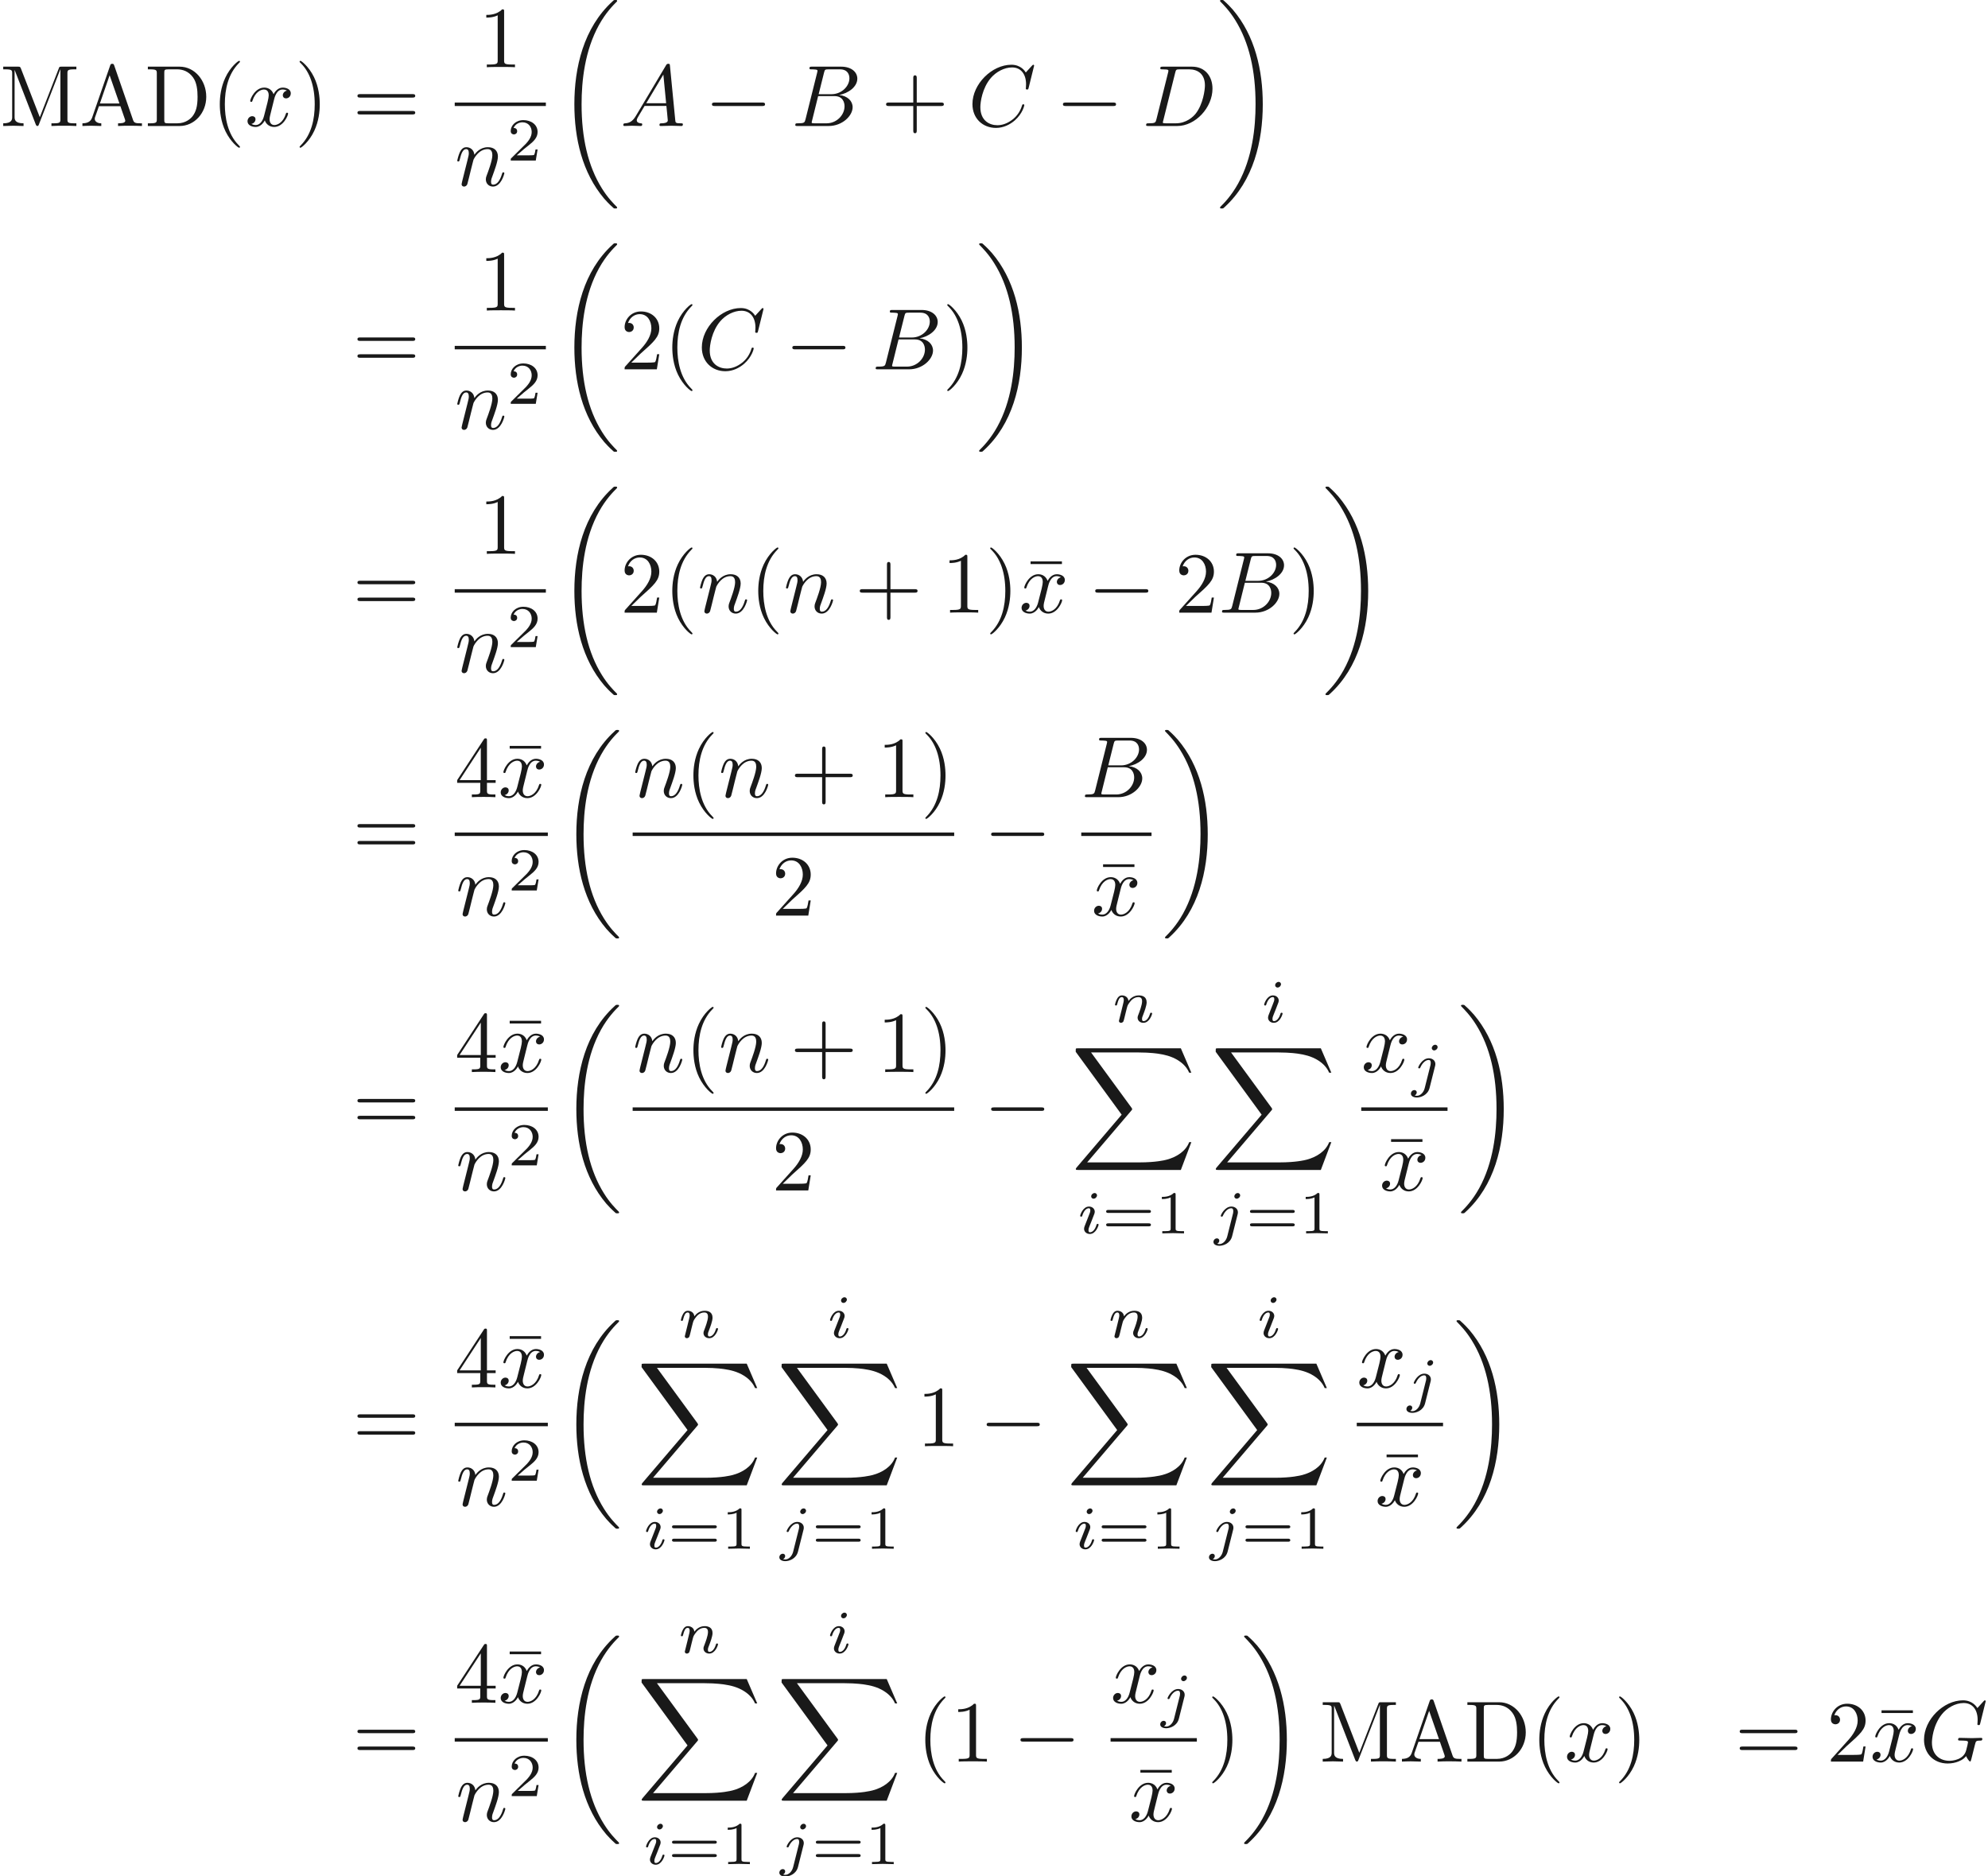 <ns0:svg xmlns:ns0="http://www.w3.org/2000/svg" xmlns:ns1="http://www.w3.org/1999/xlink" version="1.1" width="227.931pt" height="215.07pt" viewBox="26.239 -61.041 227.931 215.07" readme2tex:offset="0" xmlns:readme2tex="http://github.com/leegao/readme2tex/">
<ns0:defs>
<ns0:path id="g3-22" d="M4.284-5.569V-5.878H.687V-5.569H4.284Z" />
<ns0:path id="g3-40" d="M3.298 2.391C3.298 2.361 3.298 2.341 3.128 2.172C1.883 .917 1.564-.966 1.564-2.491C1.564-4.224 1.943-5.958 3.168-7.203C3.298-7.323 3.298-7.342 3.298-7.372C3.298-7.442 3.258-7.472 3.198-7.472C3.098-7.472 2.202-6.795 1.614-5.529C1.106-4.433 .986-3.328 .986-2.491C.986-1.714 1.096-.508 1.644 .618C2.242 1.843 3.098 2.491 3.198 2.491C3.258 2.491 3.298 2.461 3.298 2.391Z" />
<ns0:path id="g3-41" d="M2.879-2.491C2.879-3.268 2.77-4.473 2.222-5.599C1.624-6.824 .767-7.472 .667-7.472C.608-7.472 .568-7.432 .568-7.372C.568-7.342 .568-7.323 .757-7.143C1.733-6.157 2.301-4.573 2.301-2.491C2.301-.787 1.933 .966 .697 2.222C.568 2.341 .568 2.361 .568 2.391C.568 2.451 .608 2.491 .667 2.491C.767 2.491 1.664 1.813 2.252 .548C2.76-.548 2.879-1.654 2.879-2.491Z" />
<ns0:path id="g3-43" d="M4.075-2.291H6.854C6.994-2.291 7.183-2.291 7.183-2.491S6.994-2.69 6.854-2.69H4.075V-5.479C4.075-5.619 4.075-5.808 3.875-5.808S3.676-5.619 3.676-5.479V-2.69H.887C.747-2.69 .558-2.69 .558-2.491S.747-2.291 .887-2.291H3.676V.498C3.676 .638 3.676 .827 3.875 .827S4.075 .638 4.075 .498V-2.291Z" />
<ns0:path id="g3-49" d="M2.929-6.376C2.929-6.615 2.929-6.635 2.7-6.635C2.082-5.998 1.205-5.998 .887-5.998V-5.689C1.086-5.689 1.674-5.689 2.192-5.948V-.787C2.192-.428 2.162-.309 1.265-.309H.946V0C1.295-.03 2.162-.03 2.56-.03S3.826-.03 4.174 0V-.309H3.856C2.959-.309 2.929-.418 2.929-.787V-6.376Z" />
<ns0:path id="g3-50" d="M1.265-.767L2.321-1.793C3.875-3.168 4.473-3.706 4.473-4.702C4.473-5.838 3.577-6.635 2.361-6.635C1.235-6.635 .498-5.719 .498-4.832C.498-4.274 .996-4.274 1.026-4.274C1.196-4.274 1.544-4.394 1.544-4.802C1.544-5.061 1.365-5.32 1.016-5.32C.936-5.32 .917-5.32 .887-5.31C1.116-5.958 1.654-6.326 2.232-6.326C3.138-6.326 3.567-5.519 3.567-4.702C3.567-3.905 3.068-3.118 2.521-2.501L.608-.369C.498-.259 .498-.239 .498 0H4.194L4.473-1.733H4.224C4.174-1.435 4.105-.996 4.005-.847C3.935-.767 3.278-.767 3.059-.767H1.265Z" />
<ns0:path id="g3-52" d="M2.929-1.644V-.777C2.929-.418 2.909-.309 2.172-.309H1.963V0C2.371-.03 2.889-.03 3.308-.03S4.254-.03 4.663 0V-.309H4.453C3.716-.309 3.696-.418 3.696-.777V-1.644H4.692V-1.953H3.696V-6.486C3.696-6.685 3.696-6.745 3.537-6.745C3.447-6.745 3.417-6.745 3.337-6.625L.279-1.953V-1.644H2.929ZM2.989-1.953H.558L2.989-5.669V-1.953Z" />
<ns0:path id="g3-61" d="M6.844-3.258C6.994-3.258 7.183-3.258 7.183-3.457S6.994-3.656 6.854-3.656H.887C.747-3.656 .558-3.656 .558-3.457S.747-3.258 .897-3.258H6.844ZM6.854-1.325C6.994-1.325 7.183-1.325 7.183-1.524S6.994-1.724 6.844-1.724H.897C.747-1.724 .558-1.724 .558-1.524S.747-1.325 .887-1.325H6.854Z" />
<ns0:path id="g3-65" d="M3.965-6.934C3.915-7.064 3.895-7.133 3.736-7.133S3.547-7.073 3.497-6.934L1.435-.976C1.255-.468 .857-.319 .319-.309V0C.548-.01 .976-.03 1.335-.03C1.644-.03 2.162-.01 2.481 0V-.309C1.983-.309 1.733-.558 1.733-.817C1.733-.847 1.743-.946 1.753-.966L2.212-2.271H4.672L5.2-.747C5.21-.707 5.23-.648 5.23-.608C5.23-.309 4.672-.309 4.403-.309V0C4.762-.03 5.46-.03 5.838-.03C6.267-.03 6.725-.02 7.143 0V-.309H6.964C6.366-.309 6.227-.379 6.117-.707L3.965-6.934ZM3.437-5.818L4.563-2.58H2.321L3.437-5.818Z" />
<ns0:path id="g3-68" d="M.349-6.804V-6.496H.588C1.355-6.496 1.375-6.386 1.375-6.027V-.777C1.375-.418 1.355-.309 .588-.309H.349V0H3.995C5.669 0 7.044-1.474 7.044-3.347C7.044-5.24 5.699-6.804 3.995-6.804H.349ZM2.72-.309C2.252-.309 2.232-.379 2.232-.707V-6.097C2.232-6.426 2.252-6.496 2.72-6.496H3.716C4.334-6.496 5.021-6.276 5.529-5.569C5.958-4.981 6.047-4.125 6.047-3.347C6.047-2.242 5.858-1.644 5.499-1.156C5.3-.887 4.732-.309 3.726-.309H2.72Z" />
<ns0:path id="g3-77" d="M2.401-6.585C2.311-6.804 2.281-6.804 2.052-6.804H.369V-6.496H.608C1.375-6.496 1.395-6.386 1.395-6.027V-1.046C1.395-.777 1.395-.309 .369-.309V0C.717-.01 1.205-.03 1.534-.03S2.351-.01 2.7 0V-.309C1.674-.309 1.674-.777 1.674-1.046V-6.416H1.684L4.085-.219C4.134-.09 4.184 0 4.284 0C4.394 0 4.423-.08 4.463-.189L6.914-6.496H6.924V-.777C6.924-.418 6.904-.309 6.137-.309H5.898V0C6.267-.03 6.944-.03 7.333-.03S8.389-.03 8.757 0V-.309H8.518C7.751-.309 7.731-.418 7.731-.777V-6.027C7.731-6.386 7.751-6.496 8.518-6.496H8.757V-6.804H7.073C6.814-6.804 6.814-6.795 6.745-6.615L4.563-1.006L2.401-6.585Z" />
<ns0:path id="g2-105" d="M2.26-4.359C2.26-4.47 2.176-4.624 1.981-4.624C1.792-4.624 1.59-4.442 1.59-4.24C1.59-4.122 1.681-3.975 1.869-3.975C2.071-3.975 2.26-4.17 2.26-4.359ZM.837-.816C.809-.725 .774-.642 .774-.523C.774-.195 1.053 .07 1.437 .07C2.134 .07 2.441-.893 2.441-.997C2.441-1.088 2.35-1.088 2.329-1.088C2.232-1.088 2.225-1.046 2.197-.969C2.036-.411 1.73-.126 1.458-.126C1.318-.126 1.283-.216 1.283-.37C1.283-.53 1.332-.663 1.395-.816C1.465-1.004 1.541-1.193 1.618-1.374C1.681-1.541 1.932-2.176 1.96-2.26C1.981-2.329 2.001-2.413 2.001-2.483C2.001-2.81 1.723-3.075 1.339-3.075C.649-3.075 .328-2.127 .328-2.008C.328-1.918 .425-1.918 .446-1.918C.544-1.918 .551-1.953 .572-2.029C.753-2.629 1.06-2.88 1.318-2.88C1.43-2.88 1.492-2.824 1.492-2.636C1.492-2.476 1.451-2.371 1.276-1.939L.837-.816Z" />
<ns0:path id="g2-106" d="M3.062-4.359C3.062-4.477 2.971-4.624 2.783-4.624C2.58-4.624 2.392-4.428 2.392-4.24C2.392-4.129 2.476-3.975 2.671-3.975C2.859-3.975 3.062-4.156 3.062-4.359ZM1.583 .342C1.465 .823 1.095 1.227 .683 1.227C.593 1.227 .509 1.213 .432 1.186C.614 1.102 .669 .934 .669 .83C.669 .663 .537 .572 .398 .572C.181 .572 0 .76 0 .983C0 1.248 .272 1.423 .69 1.423S1.925 1.172 2.141 .321L2.769-2.176C2.79-2.253 2.803-2.315 2.803-2.42C2.803-2.803 2.476-3.075 2.057-3.075C1.283-3.075 .837-2.106 .837-2.008C.837-1.918 .934-1.918 .955-1.918C1.039-1.918 1.046-1.939 1.095-2.043C1.269-2.448 1.632-2.88 2.036-2.88C2.211-2.88 2.273-2.762 2.273-2.538C2.273-2.462 2.26-2.364 2.253-2.329L1.583 .342Z" />
<ns0:path id="g2-110" d="M.851-.439C.823-.349 .781-.174 .781-.153C.781 0 .907 .07 1.018 .07C1.144 .07 1.255-.021 1.29-.084S1.381-.37 1.416-.516C1.451-.649 1.527-.969 1.569-1.144C1.611-1.297 1.653-1.451 1.688-1.611C1.764-1.897 1.778-1.953 1.981-2.239C2.176-2.518 2.504-2.88 3.027-2.88C3.431-2.88 3.438-2.525 3.438-2.392C3.438-1.974 3.138-1.2 3.027-.907C2.95-.711 2.922-.649 2.922-.53C2.922-.16 3.229 .07 3.585 .07C4.282 .07 4.589-.893 4.589-.997C4.589-1.088 4.498-1.088 4.477-1.088C4.38-1.088 4.373-1.046 4.345-.969C4.184-.411 3.884-.126 3.605-.126C3.459-.126 3.431-.223 3.431-.37C3.431-.53 3.466-.621 3.592-.934C3.675-1.151 3.961-1.89 3.961-2.28C3.961-2.957 3.424-3.075 3.055-3.075C2.476-3.075 2.085-2.72 1.876-2.441C1.827-2.922 1.416-3.075 1.13-3.075C.83-3.075 .669-2.859 .579-2.699C.425-2.441 .328-2.043 .328-2.008C.328-1.918 .425-1.918 .446-1.918C.544-1.918 .551-1.939 .6-2.127C.704-2.538 .837-2.88 1.109-2.88C1.29-2.88 1.339-2.727 1.339-2.538C1.339-2.406 1.276-2.148 1.227-1.96S1.109-1.485 1.074-1.332L.851-.439Z" />
<ns0:path id="g1-65" d="M1.783-1.146C1.385-.478 .996-.339 .558-.309C.438-.299 .349-.299 .349-.11C.349-.05 .399 0 .478 0C.747 0 1.056-.03 1.335-.03C1.664-.03 2.012 0 2.331 0C2.391 0 2.521 0 2.521-.189C2.521-.299 2.431-.309 2.361-.309C2.132-.329 1.893-.408 1.893-.658C1.893-.777 1.953-.887 2.032-1.026L2.79-2.301H5.29C5.31-2.092 5.45-.737 5.45-.638C5.45-.339 4.932-.309 4.732-.309C4.593-.309 4.493-.309 4.493-.11C4.493 0 4.613 0 4.633 0C5.041 0 5.469-.03 5.878-.03C6.127-.03 6.755 0 7.004 0C7.064 0 7.183 0 7.183-.199C7.183-.309 7.083-.309 6.954-.309C6.336-.309 6.336-.379 6.306-.667L5.699-6.894C5.679-7.093 5.679-7.133 5.509-7.133C5.35-7.133 5.31-7.064 5.25-6.964L1.783-1.146ZM2.979-2.61L4.941-5.898L5.26-2.61H2.979Z" />
<ns0:path id="g1-66" d="M1.594-.777C1.494-.389 1.474-.309 .687-.309C.518-.309 .418-.309 .418-.11C.418 0 .508 0 .687 0H4.244C5.818 0 6.994-1.176 6.994-2.152C6.994-2.869 6.416-3.447 5.45-3.557C6.486-3.746 7.532-4.483 7.532-5.43C7.532-6.167 6.874-6.804 5.679-6.804H2.331C2.142-6.804 2.042-6.804 2.042-6.605C2.042-6.496 2.132-6.496 2.321-6.496C2.341-6.496 2.531-6.496 2.7-6.476C2.879-6.456 2.969-6.446 2.969-6.316C2.969-6.276 2.959-6.247 2.929-6.127L1.594-.777ZM3.098-3.646L3.716-6.117C3.806-6.466 3.826-6.496 4.254-6.496H5.539C6.416-6.496 6.625-5.908 6.625-5.469C6.625-4.593 5.768-3.646 4.553-3.646H3.098ZM2.65-.309C2.511-.309 2.491-.309 2.431-.319C2.331-.329 2.301-.339 2.301-.418C2.301-.448 2.301-.468 2.351-.648L3.039-3.427H4.922C5.878-3.427 6.067-2.69 6.067-2.262C6.067-1.275 5.181-.309 4.005-.309H2.65Z" />
<ns0:path id="g1-67" d="M7.572-6.924C7.572-6.954 7.552-7.024 7.462-7.024C7.432-7.024 7.422-7.014 7.313-6.904L6.615-6.137C6.526-6.276 6.067-7.024 4.961-7.024C2.74-7.024 .498-4.822 .498-2.511C.498-.867 1.674 .219 3.198 .219C4.065 .219 4.822-.179 5.35-.638C6.276-1.455 6.446-2.361 6.446-2.391C6.446-2.491 6.346-2.491 6.326-2.491C6.267-2.491 6.217-2.471 6.197-2.391C6.107-2.102 5.878-1.395 5.191-.817C4.503-.259 3.875-.09 3.357-.09C2.461-.09 1.405-.608 1.405-2.162C1.405-2.73 1.614-4.344 2.61-5.509C3.218-6.217 4.154-6.715 5.041-6.715C6.057-6.715 6.645-5.948 6.645-4.792C6.645-4.394 6.615-4.384 6.615-4.284S6.725-4.184 6.765-4.184C6.894-4.184 6.894-4.204 6.944-4.384L7.572-6.924Z" />
<ns0:path id="g1-68" d="M1.584-.777C1.484-.389 1.465-.309 .677-.309C.508-.309 .399-.309 .399-.12C.399 0 .488 0 .677 0H3.975C6.047 0 8.01-2.102 8.01-4.284C8.01-5.689 7.163-6.804 5.669-6.804H2.321C2.132-6.804 2.022-6.804 2.022-6.615C2.022-6.496 2.112-6.496 2.311-6.496C2.441-6.496 2.62-6.486 2.74-6.476C2.899-6.456 2.959-6.426 2.959-6.316C2.959-6.276 2.949-6.247 2.919-6.127L1.584-.777ZM3.736-6.117C3.826-6.466 3.846-6.496 4.274-6.496H5.34C6.316-6.496 7.143-5.968 7.143-4.653C7.143-4.164 6.944-2.531 6.097-1.435C5.808-1.066 5.021-.309 3.796-.309H2.67C2.531-.309 2.511-.309 2.451-.319C2.351-.329 2.321-.339 2.321-.418C2.321-.448 2.321-.468 2.371-.648L3.736-6.117Z" />
<ns0:path id="g1-71" d="M7.572-6.924C7.572-6.954 7.552-7.024 7.462-7.024C7.432-7.024 7.422-7.014 7.313-6.904L6.615-6.137C6.526-6.276 6.067-7.024 4.961-7.024C2.74-7.024 .498-4.822 .498-2.511C.498-.927 1.604 .219 3.218 .219C3.656 .219 4.105 .13 4.463-.02C4.961-.219 5.151-.428 5.33-.628C5.42-.379 5.679-.01 5.778-.01C5.828-.01 5.848-.04 5.848-.05C5.868-.07 5.968-.448 6.017-.658L6.207-1.425C6.247-1.594 6.296-1.763 6.336-1.933C6.446-2.381 6.456-2.401 7.024-2.411C7.073-2.411 7.183-2.421 7.183-2.61C7.183-2.68 7.133-2.72 7.054-2.72C6.824-2.72 6.237-2.69 6.007-2.69C5.699-2.69 4.922-2.72 4.613-2.72C4.523-2.72 4.403-2.72 4.403-2.521C4.403-2.411 4.483-2.411 4.702-2.411C4.712-2.411 5.001-2.411 5.23-2.391C5.489-2.361 5.539-2.331 5.539-2.202C5.539-2.112 5.43-1.664 5.33-1.295C5.051-.199 3.756-.09 3.407-.09C2.451-.09 1.405-.658 1.405-2.182C1.405-2.491 1.504-4.134 2.55-5.43C3.088-6.107 4.055-6.715 5.041-6.715C6.057-6.715 6.645-5.948 6.645-4.792C6.645-4.394 6.615-4.384 6.615-4.284S6.725-4.184 6.765-4.184C6.894-4.184 6.894-4.204 6.944-4.384L7.572-6.924Z" />
<ns0:path id="g1-110" d="M.877-.588C.847-.438 .787-.209 .787-.159C.787 .02 .927 .11 1.076 .11C1.196 .11 1.375 .03 1.445-.169C1.455-.189 1.574-.658 1.634-.907L1.853-1.803C1.913-2.022 1.973-2.242 2.022-2.471C2.062-2.64 2.142-2.929 2.152-2.969C2.301-3.278 2.829-4.184 3.776-4.184C4.224-4.184 4.314-3.816 4.314-3.487C4.314-2.869 3.826-1.594 3.666-1.166C3.577-.936 3.567-.817 3.567-.707C3.567-.239 3.915 .11 4.384 .11C5.32 .11 5.689-1.345 5.689-1.425C5.689-1.524 5.599-1.524 5.569-1.524C5.469-1.524 5.469-1.494 5.42-1.345C5.22-.667 4.892-.11 4.403-.11C4.234-.11 4.164-.209 4.164-.438C4.164-.687 4.254-.927 4.344-1.146C4.533-1.674 4.951-2.77 4.951-3.337C4.951-4.005 4.523-4.403 3.806-4.403C2.909-4.403 2.421-3.766 2.252-3.537C2.202-4.095 1.793-4.403 1.335-4.403S.687-4.015 .588-3.836C.428-3.497 .289-2.909 .289-2.869C.289-2.77 .389-2.77 .408-2.77C.508-2.77 .518-2.78 .578-2.999C.747-3.706 .946-4.184 1.305-4.184C1.504-4.184 1.614-4.055 1.614-3.726C1.614-3.517 1.584-3.407 1.455-2.889L.877-.588Z" />
<ns0:path id="g1-120" d="M3.328-3.009C3.387-3.268 3.616-4.184 4.314-4.184C4.364-4.184 4.603-4.184 4.812-4.055C4.533-4.005 4.334-3.756 4.334-3.517C4.334-3.357 4.443-3.168 4.712-3.168C4.932-3.168 5.25-3.347 5.25-3.746C5.25-4.264 4.663-4.403 4.324-4.403C3.746-4.403 3.397-3.875 3.278-3.646C3.029-4.304 2.491-4.403 2.202-4.403C1.166-4.403 .598-3.118 .598-2.869C.598-2.77 .697-2.77 .717-2.77C.797-2.77 .827-2.79 .847-2.879C1.186-3.935 1.843-4.184 2.182-4.184C2.371-4.184 2.72-4.095 2.72-3.517C2.72-3.208 2.55-2.54 2.182-1.146C2.022-.528 1.674-.11 1.235-.11C1.176-.11 .946-.11 .737-.239C.986-.289 1.205-.498 1.205-.777C1.205-1.046 .986-1.126 .837-1.126C.538-1.126 .289-.867 .289-.548C.289-.09 .787 .11 1.225 .11C1.883 .11 2.242-.588 2.271-.648C2.391-.279 2.75 .11 3.347 .11C4.374 .11 4.941-1.176 4.941-1.425C4.941-1.524 4.852-1.524 4.822-1.524C4.732-1.524 4.712-1.484 4.692-1.415C4.364-.349 3.686-.11 3.367-.11C2.979-.11 2.819-.428 2.819-.767C2.819-.986 2.879-1.205 2.989-1.644L3.328-3.009Z" />
<ns0:path id="g0-0" d="M6.565-2.291C6.735-2.291 6.914-2.291 6.914-2.491S6.735-2.69 6.565-2.69H1.176C1.006-2.69 .827-2.69 .827-2.491S1.006-2.291 1.176-2.291H6.565Z" />
<ns0:path id="g4-49" d="M2.336-4.435C2.336-4.624 2.322-4.631 2.127-4.631C1.681-4.191 1.046-4.184 .76-4.184V-3.933C.928-3.933 1.388-3.933 1.771-4.129V-.572C1.771-.342 1.771-.251 1.074-.251H.809V0C.934-.007 1.792-.028 2.05-.028C2.267-.028 3.145-.007 3.299 0V-.251H3.034C2.336-.251 2.336-.342 2.336-.572V-4.435Z" />
<ns0:path id="g4-50" d="M3.522-1.269H3.285C3.264-1.116 3.194-.704 3.103-.635C3.048-.593 2.511-.593 2.413-.593H1.13C1.862-1.241 2.106-1.437 2.525-1.764C3.041-2.176 3.522-2.608 3.522-3.271C3.522-4.115 2.783-4.631 1.89-4.631C1.025-4.631 .439-4.024 .439-3.382C.439-3.027 .739-2.992 .809-2.992C.976-2.992 1.179-3.11 1.179-3.361C1.179-3.487 1.13-3.731 .767-3.731C.983-4.226 1.458-4.38 1.785-4.38C2.483-4.38 2.845-3.836 2.845-3.271C2.845-2.664 2.413-2.183 2.19-1.932L.509-.272C.439-.209 .439-.195 .439 0H3.313L3.522-1.269Z" />
<ns0:path id="g4-61" d="M5.356-2.343C5.461-2.343 5.621-2.343 5.621-2.518C5.621-2.685 5.454-2.685 5.363-2.685H.746C.656-2.685 .488-2.685 .488-2.518C.488-2.343 .649-2.343 .753-2.343H5.356ZM5.363-.809C5.454-.809 5.621-.809 5.621-.976C5.621-1.151 5.461-1.151 5.356-1.151H.753C.649-1.151 .488-1.151 .488-.976C.488-.809 .656-.809 .746-.809H5.363Z" />
<ns0:path id="g5-18" d="M6.974 23.402C6.974 23.362 6.954 23.342 6.934 23.313C6.565 22.944 5.898 22.276 5.23 21.2C3.626 18.63 2.899 15.392 2.899 11.557C2.899 8.877 3.258 5.42 4.902 2.451C5.689 1.036 6.506 .219 6.944-.219C6.974-.249 6.974-.269 6.974-.299C6.974-.399 6.904-.399 6.765-.399S6.605-.399 6.456-.249C3.118 2.79 2.072 7.352 2.072 11.547C2.072 15.462 2.969 19.407 5.499 22.386C5.699 22.615 6.077 23.024 6.486 23.382C6.605 23.502 6.625 23.502 6.765 23.502S6.974 23.502 6.974 23.402Z" />
<ns0:path id="g5-19" d="M5.25 11.557C5.25 7.641 4.354 3.696 1.823 .717C1.624 .488 1.245 .08 .837-.279C.717-.399 .697-.399 .558-.399C.438-.399 .349-.399 .349-.299C.349-.259 .389-.219 .408-.199C.757 .159 1.425 .827 2.092 1.903C3.696 4.473 4.423 7.711 4.423 11.547C4.423 14.227 4.065 17.684 2.421 20.653C1.634 22.067 .807 22.894 .389 23.313C.369 23.342 .349 23.372 .349 23.402C.349 23.502 .438 23.502 .558 23.502C.697 23.502 .717 23.502 .867 23.352C4.204 20.314 5.25 15.751 5.25 11.557Z" />
<ns0:path id="g5-88" d="M12.613 13.948L13.818 10.76H13.569C13.181 11.796 12.125 12.473 10.979 12.772C10.77 12.822 9.793 13.081 7.88 13.081H1.873L6.944 7.133C7.014 7.054 7.034 7.024 7.034 6.974C7.034 6.954 7.034 6.924 6.964 6.824L2.321 .478H7.781C9.116 .478 10.022 .618 10.112 .638C10.65 .717 11.517 .887 12.304 1.385C12.553 1.544 13.23 1.993 13.569 2.8H13.818L12.613 0H.837C.608 0 .598 .01 .568 .07C.558 .1 .558 .289 .558 .399L5.828 7.611L.667 13.659C.568 13.778 .568 13.828 .568 13.838C.568 13.948 .658 13.948 .837 13.948H12.613Z" />
</ns0:defs>
<ns0:g id="page1" fill-opacity="0.9">
<ns0:use x="26.239" y="-46.595" ns1:href="#g3-77" />
<ns0:use x="35.371" y="-46.595" ns1:href="#g3-65" />
<ns0:use x="42.843" y="-46.595" ns1:href="#g3-68" />
<ns0:use x="50.454" y="-46.595" ns1:href="#g3-40" />
<ns0:use x="54.328" y="-46.595" ns1:href="#g1-120" />
<ns0:use x="60.022" y="-46.595" ns1:href="#g3-41" />
<ns0:use x="66.664" y="-46.595" ns1:href="#g3-61" />
<ns0:use x="81.109" y="-53.335" ns1:href="#g3-49" />
<ns0:rect x="78.375" y="-49.285" height=".398" width="10.449" />
<ns0:use x="78.375" y="-39.761" ns1:href="#g1-110" />
<ns0:use x="84.355" y="-42.639" ns1:href="#g4-50" />
<ns0:use x="90.02" y="-60.643" ns1:href="#g5-18" />
<ns0:use x="97.354" y="-46.595" ns1:href="#g1-65" />
<ns0:use x="107.039" y="-46.595" ns1:href="#g0-0" />
<ns0:use x="117.002" y="-46.595" ns1:href="#g1-66" />
<ns0:use x="127.273" y="-46.595" ns1:href="#g3-43" />
<ns0:use x="137.235" y="-46.595" ns1:href="#g1-67" />
<ns0:use x="147.282" y="-46.595" ns1:href="#g0-0" />
<ns0:use x="157.245" y="-46.595" ns1:href="#g1-68" />
<ns0:use x="165.77" y="-60.643" ns1:href="#g5-19" />
<ns0:use x="66.664" y="-18.7" ns1:href="#g3-61" />
<ns0:use x="81.109" y="-25.439" ns1:href="#g3-49" />
<ns0:rect x="78.375" y="-21.389" height=".398" width="10.449" />
<ns0:use x="78.375" y="-11.866" ns1:href="#g1-110" />
<ns0:use x="84.355" y="-14.744" ns1:href="#g4-50" />
<ns0:use x="90.02" y="-32.747" ns1:href="#g5-18" />
<ns0:use x="97.354" y="-18.7" ns1:href="#g3-50" />
<ns0:use x="102.335" y="-18.7" ns1:href="#g3-40" />
<ns0:use x="106.209" y="-18.7" ns1:href="#g1-67" />
<ns0:use x="116.256" y="-18.7" ns1:href="#g0-0" />
<ns0:use x="126.219" y="-18.7" ns1:href="#g1-66" />
<ns0:use x="134.276" y="-18.7" ns1:href="#g3-41" />
<ns0:use x="138.15" y="-32.747" ns1:href="#g5-19" />
<ns0:use x="66.664" y="9.196" ns1:href="#g3-61" />
<ns0:use x="81.109" y="2.456" ns1:href="#g3-49" />
<ns0:rect x="78.375" y="6.506" height=".398" width="10.449" />
<ns0:use x="78.375" y="16.03" ns1:href="#g1-110" />
<ns0:use x="84.355" y="13.152" ns1:href="#g4-50" />
<ns0:use x="90.02" y="-4.851" ns1:href="#g5-18" />
<ns0:use x="97.354" y="9.196" ns1:href="#g3-50" />
<ns0:use x="102.335" y="9.196" ns1:href="#g3-40" />
<ns0:use x="106.209" y="9.196" ns1:href="#g1-110" />
<ns0:use x="112.189" y="9.196" ns1:href="#g3-40" />
<ns0:use x="116.064" y="9.196" ns1:href="#g1-110" />
<ns0:use x="124.257" y="9.196" ns1:href="#g3-43" />
<ns0:use x="134.22" y="9.196" ns1:href="#g3-49" />
<ns0:use x="139.201" y="9.196" ns1:href="#g3-41" />
<ns0:use x="143.709" y="9.196" ns1:href="#g3-22" />
<ns0:use x="143.076" y="9.196" ns1:href="#g1-120" />
<ns0:use x="150.984" y="9.196" ns1:href="#g0-0" />
<ns0:use x="160.946" y="9.196" ns1:href="#g3-50" />
<ns0:use x="165.927" y="9.196" ns1:href="#g1-66" />
<ns0:use x="173.984" y="9.196" ns1:href="#g3-41" />
<ns0:use x="177.858" y="-4.851" ns1:href="#g5-19" />
<ns0:use x="66.664" y="37.092" ns1:href="#g3-61" />
<ns0:use x="78.375" y="30.352" ns1:href="#g3-52" />
<ns0:use x="83.99" y="30.352" ns1:href="#g3-22" />
<ns0:use x="83.357" y="30.352" ns1:href="#g1-120" />
<ns0:rect x="78.375" y="34.402" height=".398" width="10.675" />
<ns0:use x="78.488" y="43.926" ns1:href="#g1-110" />
<ns0:use x="84.468" y="41.047" ns1:href="#g4-50" />
<ns0:use x="90.246" y="23.044" ns1:href="#g5-18" />
<ns0:use x="98.775" y="30.352" ns1:href="#g1-110" />
<ns0:use x="104.755" y="30.352" ns1:href="#g3-40" />
<ns0:use x="108.629" y="30.352" ns1:href="#g1-110" />
<ns0:use x="116.823" y="30.352" ns1:href="#g3-43" />
<ns0:use x="126.786" y="30.352" ns1:href="#g3-49" />
<ns0:use x="131.767" y="30.352" ns1:href="#g3-41" />
<ns0:rect x="98.775" y="34.402" height=".398" width="36.866" />
<ns0:use x="114.718" y="43.926" ns1:href="#g3-50" />
<ns0:use x="139.051" y="37.092" ns1:href="#g0-0" />
<ns0:use x="150.209" y="30.352" ns1:href="#g1-66" />
<ns0:rect x="150.209" y="34.402" height=".398" width="8.057" />
<ns0:use x="152.023" y="43.926" ns1:href="#g3-22" />
<ns0:use x="151.39" y="43.926" ns1:href="#g1-120" />
<ns0:use x="159.461" y="23.044" ns1:href="#g5-19" />
<ns0:use x="66.664" y="68.606" ns1:href="#g3-61" />
<ns0:use x="78.375" y="61.866" ns1:href="#g3-52" />
<ns0:use x="83.99" y="61.866" ns1:href="#g3-22" />
<ns0:use x="83.357" y="61.866" ns1:href="#g1-120" />
<ns0:rect x="78.375" y="65.916" height=".398" width="10.675" />
<ns0:use x="78.488" y="75.439" ns1:href="#g1-110" />
<ns0:use x="84.468" y="72.561" ns1:href="#g4-50" />
<ns0:use x="90.246" y="54.558" ns1:href="#g5-18" />
<ns0:use x="98.775" y="61.866" ns1:href="#g1-110" />
<ns0:use x="104.755" y="61.866" ns1:href="#g3-40" />
<ns0:use x="108.629" y="61.866" ns1:href="#g1-110" />
<ns0:use x="116.823" y="61.866" ns1:href="#g3-43" />
<ns0:use x="126.786" y="61.866" ns1:href="#g3-49" />
<ns0:use x="131.767" y="61.866" ns1:href="#g3-41" />
<ns0:rect x="98.775" y="65.916" height=".398" width="36.866" />
<ns0:use x="114.718" y="75.439" ns1:href="#g3-50" />
<ns0:use x="139.051" y="68.606" ns1:href="#g0-0" />
<ns0:use x="153.746" y="56.152" ns1:href="#g2-110" />
<ns0:use x="149.014" y="59.141" ns1:href="#g5-88" />
<ns0:use x="149.756" y="80.36" ns1:href="#g2-105" />
<ns0:use x="152.575" y="80.36" ns1:href="#g4-61" />
<ns0:use x="158.691" y="80.36" ns1:href="#g4-49" />
<ns0:use x="170.85" y="56.152" ns1:href="#g2-105" />
<ns0:use x="165.064" y="59.141" ns1:href="#g5-88" />
<ns0:use x="165.366" y="80.36" ns1:href="#g2-106" />
<ns0:use x="169.066" y="80.36" ns1:href="#g4-61" />
<ns0:use x="175.182" y="80.36" ns1:href="#g4-49" />
<ns0:use x="182.311" y="61.866" ns1:href="#g1-120" />
<ns0:use x="188.005" y="63.36" ns1:href="#g2-106" />
<ns0:rect x="182.311" y="65.916" height=".398" width="9.892" />
<ns0:use x="185.043" y="75.439" ns1:href="#g3-22" />
<ns0:use x="184.41" y="75.439" ns1:href="#g1-120" />
<ns0:use x="193.398" y="54.558" ns1:href="#g5-19" />
<ns0:use x="66.664" y="104.762" ns1:href="#g3-61" />
<ns0:use x="78.375" y="98.022" ns1:href="#g3-52" />
<ns0:use x="83.99" y="98.022" ns1:href="#g3-22" />
<ns0:use x="83.357" y="98.022" ns1:href="#g1-120" />
<ns0:rect x="78.375" y="102.072" height=".398" width="10.675" />
<ns0:use x="78.488" y="111.596" ns1:href="#g1-110" />
<ns0:use x="84.468" y="108.718" ns1:href="#g4-50" />
<ns0:use x="90.246" y="90.714" ns1:href="#g5-18" />
<ns0:use x="103.973" y="92.308" ns1:href="#g2-110" />
<ns0:use x="99.24" y="95.297" ns1:href="#g5-88" />
<ns0:use x="99.982" y="116.516" ns1:href="#g2-105" />
<ns0:use x="102.801" y="116.516" ns1:href="#g4-61" />
<ns0:use x="108.917" y="116.516" ns1:href="#g4-49" />
<ns0:use x="121.077" y="92.308" ns1:href="#g2-105" />
<ns0:use x="115.291" y="95.297" ns1:href="#g5-88" />
<ns0:use x="115.593" y="116.516" ns1:href="#g2-106" />
<ns0:use x="119.292" y="116.516" ns1:href="#g4-61" />
<ns0:use x="125.408" y="116.516" ns1:href="#g4-49" />
<ns0:use x="131.342" y="104.762" ns1:href="#g3-49" />
<ns0:use x="138.537" y="104.762" ns1:href="#g0-0" />
<ns0:use x="153.232" y="92.308" ns1:href="#g2-110" />
<ns0:use x="148.5" y="95.297" ns1:href="#g5-88" />
<ns0:use x="149.242" y="116.516" ns1:href="#g2-105" />
<ns0:use x="152.061" y="116.516" ns1:href="#g4-61" />
<ns0:use x="158.177" y="116.516" ns1:href="#g4-49" />
<ns0:use x="170.336" y="92.308" ns1:href="#g2-105" />
<ns0:use x="164.551" y="95.297" ns1:href="#g5-88" />
<ns0:use x="164.852" y="116.516" ns1:href="#g2-106" />
<ns0:use x="168.552" y="116.516" ns1:href="#g4-61" />
<ns0:use x="174.668" y="116.516" ns1:href="#g4-49" />
<ns0:use x="181.797" y="98.022" ns1:href="#g1-120" />
<ns0:use x="187.491" y="99.516" ns1:href="#g2-106" />
<ns0:rect x="181.797" y="102.072" height=".398" width="9.892" />
<ns0:use x="184.529" y="111.596" ns1:href="#g3-22" />
<ns0:use x="183.896" y="111.596" ns1:href="#g1-120" />
<ns0:use x="192.884" y="90.714" ns1:href="#g5-19" />
<ns0:use x="66.664" y="140.918" ns1:href="#g3-61" />
<ns0:use x="78.375" y="134.178" ns1:href="#g3-52" />
<ns0:use x="83.99" y="134.178" ns1:href="#g3-22" />
<ns0:use x="83.357" y="134.178" ns1:href="#g1-120" />
<ns0:rect x="78.375" y="138.228" height=".398" width="10.675" />
<ns0:use x="78.488" y="147.752" ns1:href="#g1-110" />
<ns0:use x="84.468" y="144.874" ns1:href="#g4-50" />
<ns0:use x="90.246" y="126.87" ns1:href="#g5-18" />
<ns0:use x="103.973" y="128.465" ns1:href="#g2-110" />
<ns0:use x="99.24" y="131.453" ns1:href="#g5-88" />
<ns0:use x="99.982" y="152.672" ns1:href="#g2-105" />
<ns0:use x="102.801" y="152.672" ns1:href="#g4-61" />
<ns0:use x="108.917" y="152.672" ns1:href="#g4-49" />
<ns0:use x="121.077" y="128.465" ns1:href="#g2-105" />
<ns0:use x="115.291" y="131.453" ns1:href="#g5-88" />
<ns0:use x="115.593" y="152.672" ns1:href="#g2-106" />
<ns0:use x="119.292" y="152.672" ns1:href="#g4-61" />
<ns0:use x="125.408" y="152.672" ns1:href="#g4-49" />
<ns0:use x="131.342" y="140.918" ns1:href="#g3-40" />
<ns0:use x="135.216" y="140.918" ns1:href="#g3-49" />
<ns0:use x="142.411" y="140.918" ns1:href="#g0-0" />
<ns0:use x="153.57" y="134.178" ns1:href="#g1-120" />
<ns0:use x="159.263" y="135.672" ns1:href="#g2-106" />
<ns0:rect x="153.57" y="138.228" height=".398" width="9.892" />
<ns0:use x="156.301" y="147.752" ns1:href="#g3-22" />
<ns0:use x="155.668" y="147.752" ns1:href="#g1-120" />
<ns0:use x="164.657" y="140.918" ns1:href="#g3-41" />
<ns0:use x="168.531" y="126.87" ns1:href="#g5-19" />
<ns0:use x="177.525" y="140.918" ns1:href="#g3-77" />
<ns0:use x="186.658" y="140.918" ns1:href="#g3-65" />
<ns0:use x="194.13" y="140.918" ns1:href="#g3-68" />
<ns0:use x="201.74" y="140.918" ns1:href="#g3-40" />
<ns0:use x="205.614" y="140.918" ns1:href="#g1-120" />
<ns0:use x="211.308" y="140.918" ns1:href="#g3-41" />
<ns0:use x="225.145" y="140.918" ns1:href="#g3-61" />
<ns0:use x="235.661" y="140.918" ns1:href="#g3-50" />
<ns0:use x="241.276" y="140.918" ns1:href="#g3-22" />
<ns0:use x="240.643" y="140.918" ns1:href="#g1-120" />
<ns0:use x="246.337" y="140.918" ns1:href="#g1-71" />
</ns0:g>
</ns0:svg>